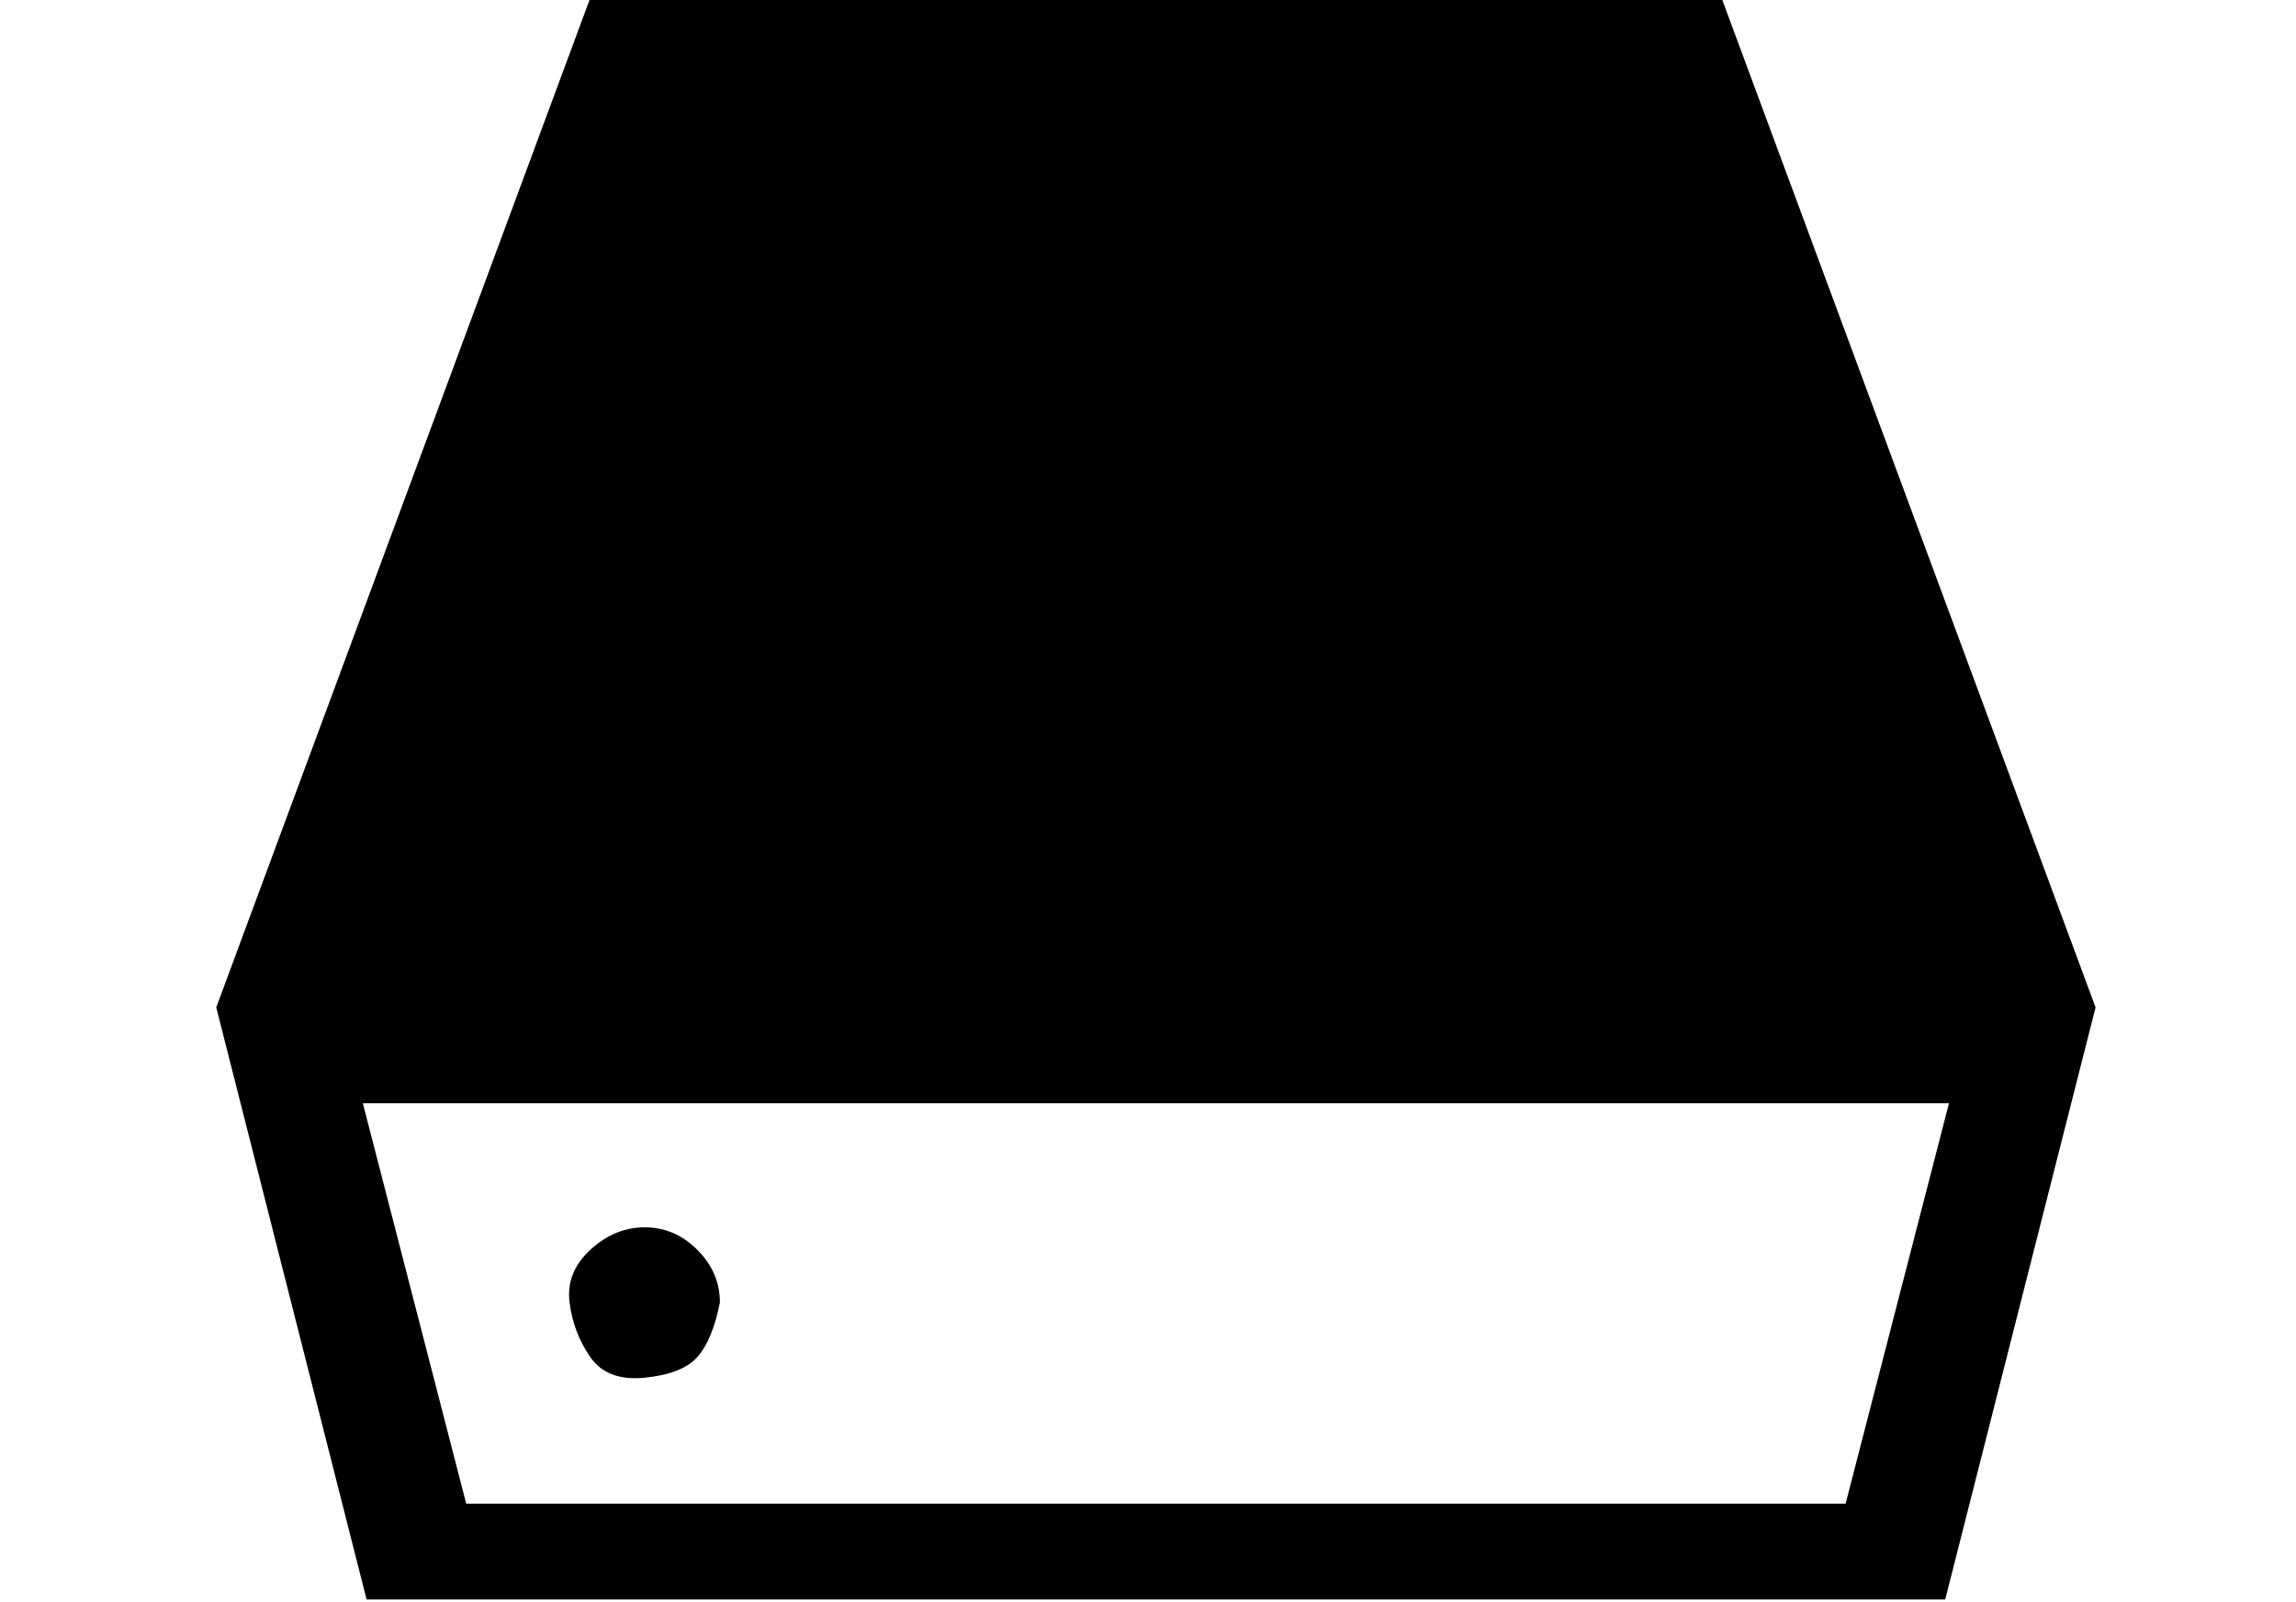 <svg version="1.1" xmlns="http://www.w3.org/2000/svg" viewBox="0 0 430 300">
	<g transform="translate(40,0)">
	<path class="path1"
		  d="m 352.462,188.632 -70.041,-189.004 -211.881,0 L 0.5,188.632 28.657,299.5 l 295.648,0 z m -27.453,17.95 -19.358,74.968 -258.34,0 -19.358,-74.968 297.056,0 z M 94.826,243.89 c 0,-3.754 -1.407,-7.04 -4.223,-9.856 -2.816,-2.816 -6.101,-4.224 -9.855,-4.224 -3.754,0 -7.157,1.408 -10.207,4.224 -3.05,2.816 -4.341,6.101 -3.872,9.855 0.469,3.754 1.76,7.157 3.872,10.207 2.112,3.05 5.514,4.341 10.207,3.872 4.693,-0.469 7.978,-1.76 9.855,-3.872 1.877,-2.112 3.285,-5.514 4.224,-10.207 z"/>
	</g>
</svg>
